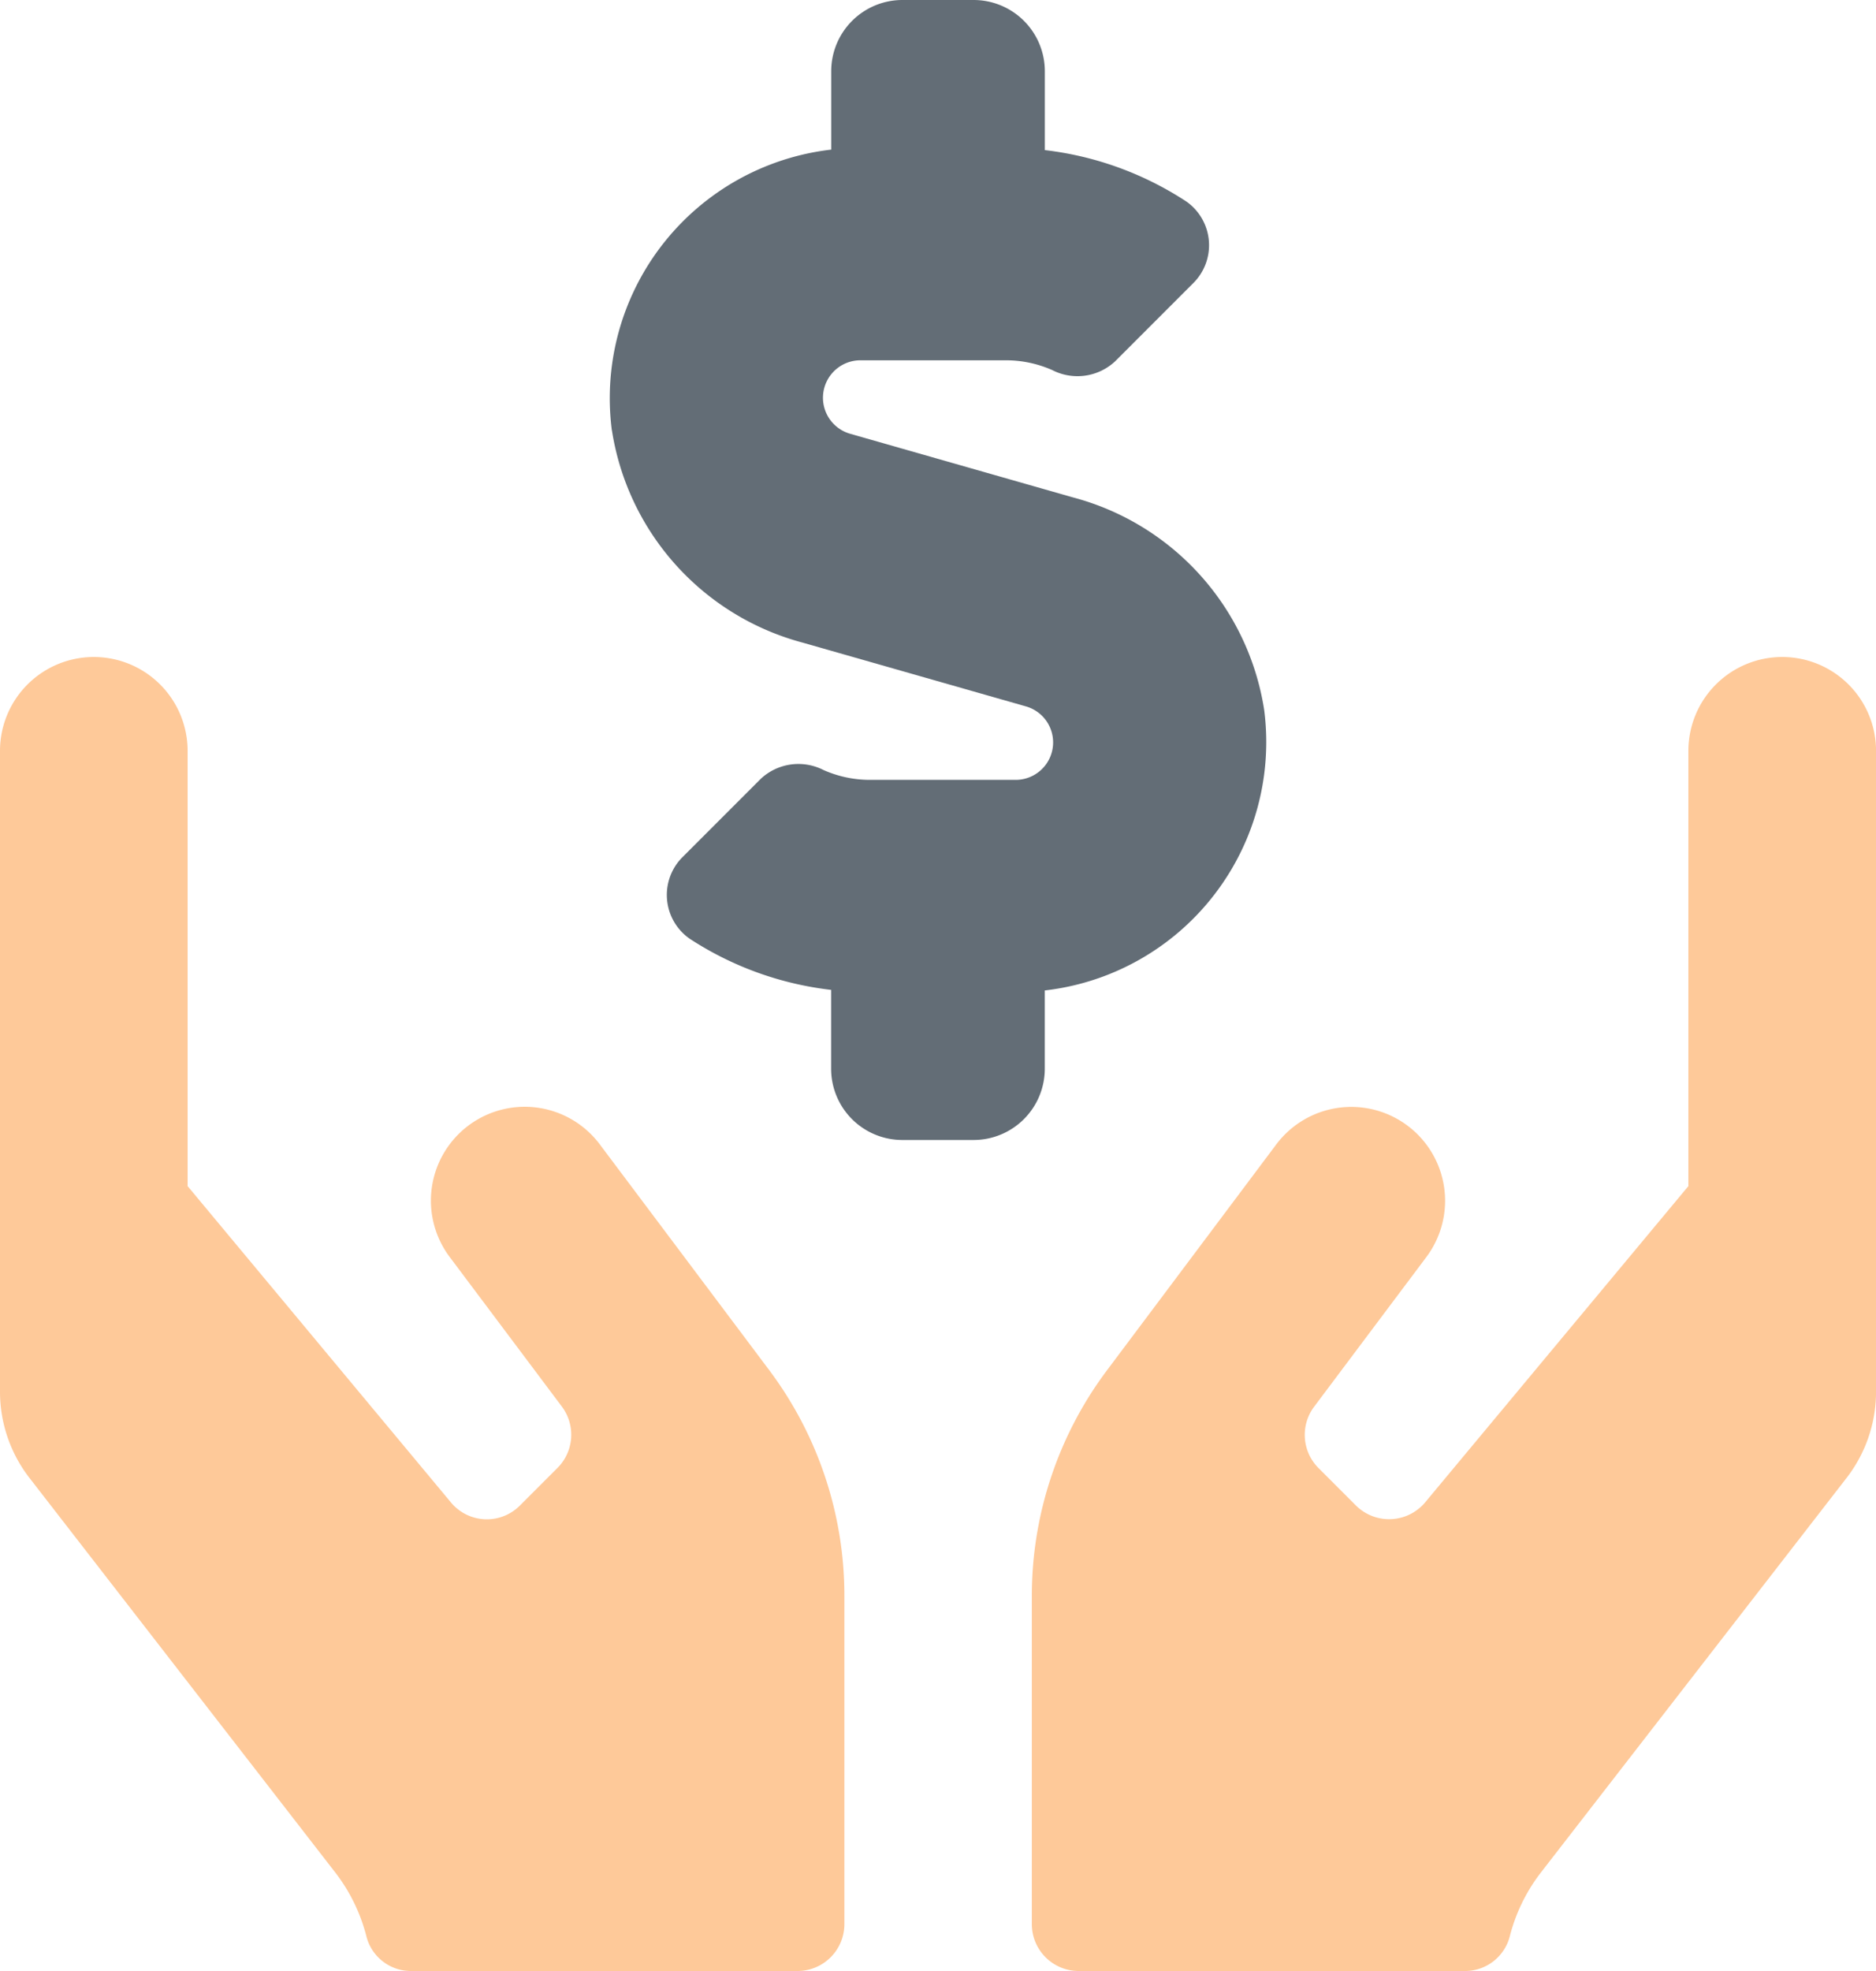 <svg xmlns="http://www.w3.org/2000/svg" width="42.857" height="45" viewBox="0 0 42.857 45"><defs><style>.a{fill:#fc7900;opacity:0.4;}.b{fill:#636d76;}</style></defs><g transform="translate(-1338 -1045)"><path class="a" d="M40.714,64a2.143,2.143,0,0,0-2.143,2.143V76.08L32.558,83.3a1.075,1.075,0,0,1-1.58.074l-.857-.857a1.071,1.071,0,0,1-.1-1.4l2.551-3.4a2.143,2.143,0,1,0-3.429-2.571l-3.857,5.143a8.585,8.585,0,0,0-1.714,5.143v7.5A1.071,1.071,0,0,0,24.643,94h8.819a1.055,1.055,0,0,0,1.025-.777,4,4,0,0,1,.7-1.453l6.971-8.993a3.218,3.218,0,0,0,.7-2.009V66.143A2.143,2.143,0,0,0,40.714,64Zm-27,11.143a2.143,2.143,0,1,0-3.429,2.571l2.551,3.4a1.071,1.071,0,0,1-.1,1.4l-.857.857A1.065,1.065,0,0,1,10.3,83.3L4.286,76.08V66.143a2.143,2.143,0,0,0-4.286,0V80.768a3.218,3.218,0,0,0,.7,2.009L7.674,91.77a4,4,0,0,1,.7,1.453A1.049,1.049,0,0,0,9.4,94h8.819a1.071,1.071,0,0,0,1.071-1.071v-7.5a8.585,8.585,0,0,0-1.714-5.143Z" transform="translate(1338 996)"/><path class="b" d="M246.276,9.821a5.713,5.713,0,0,1,5.012-6.405V1.627A1.627,1.627,0,0,1,252.914,0h1.627a1.627,1.627,0,0,1,1.627,1.627v1.8A7.476,7.476,0,0,1,259.4,4.6a1.219,1.219,0,0,1,.152,1.871l-1.779,1.779a1.26,1.26,0,0,1-1.434.2,2.616,2.616,0,0,0-1.047-.224h-3.335a.855.855,0,0,0-.234,1.678l5.094,1.454a5.965,5.965,0,0,1,4.362,4.85,5.708,5.708,0,0,1-5.012,6.405V24.4a1.627,1.627,0,0,1-1.627,1.627h-1.627a1.627,1.627,0,0,1-1.627-1.627V22.6a7.476,7.476,0,0,1-3.233-1.169,1.219,1.219,0,0,1-.153-1.871l1.779-1.779a1.26,1.26,0,0,1,1.434-.2,2.616,2.616,0,0,0,1.047.224H255.5a.855.855,0,0,0,.234-1.678l-5.094-1.454a5.965,5.965,0,0,1-4.362-4.85Z" transform="translate(1105.701 1045)"/></g></svg>